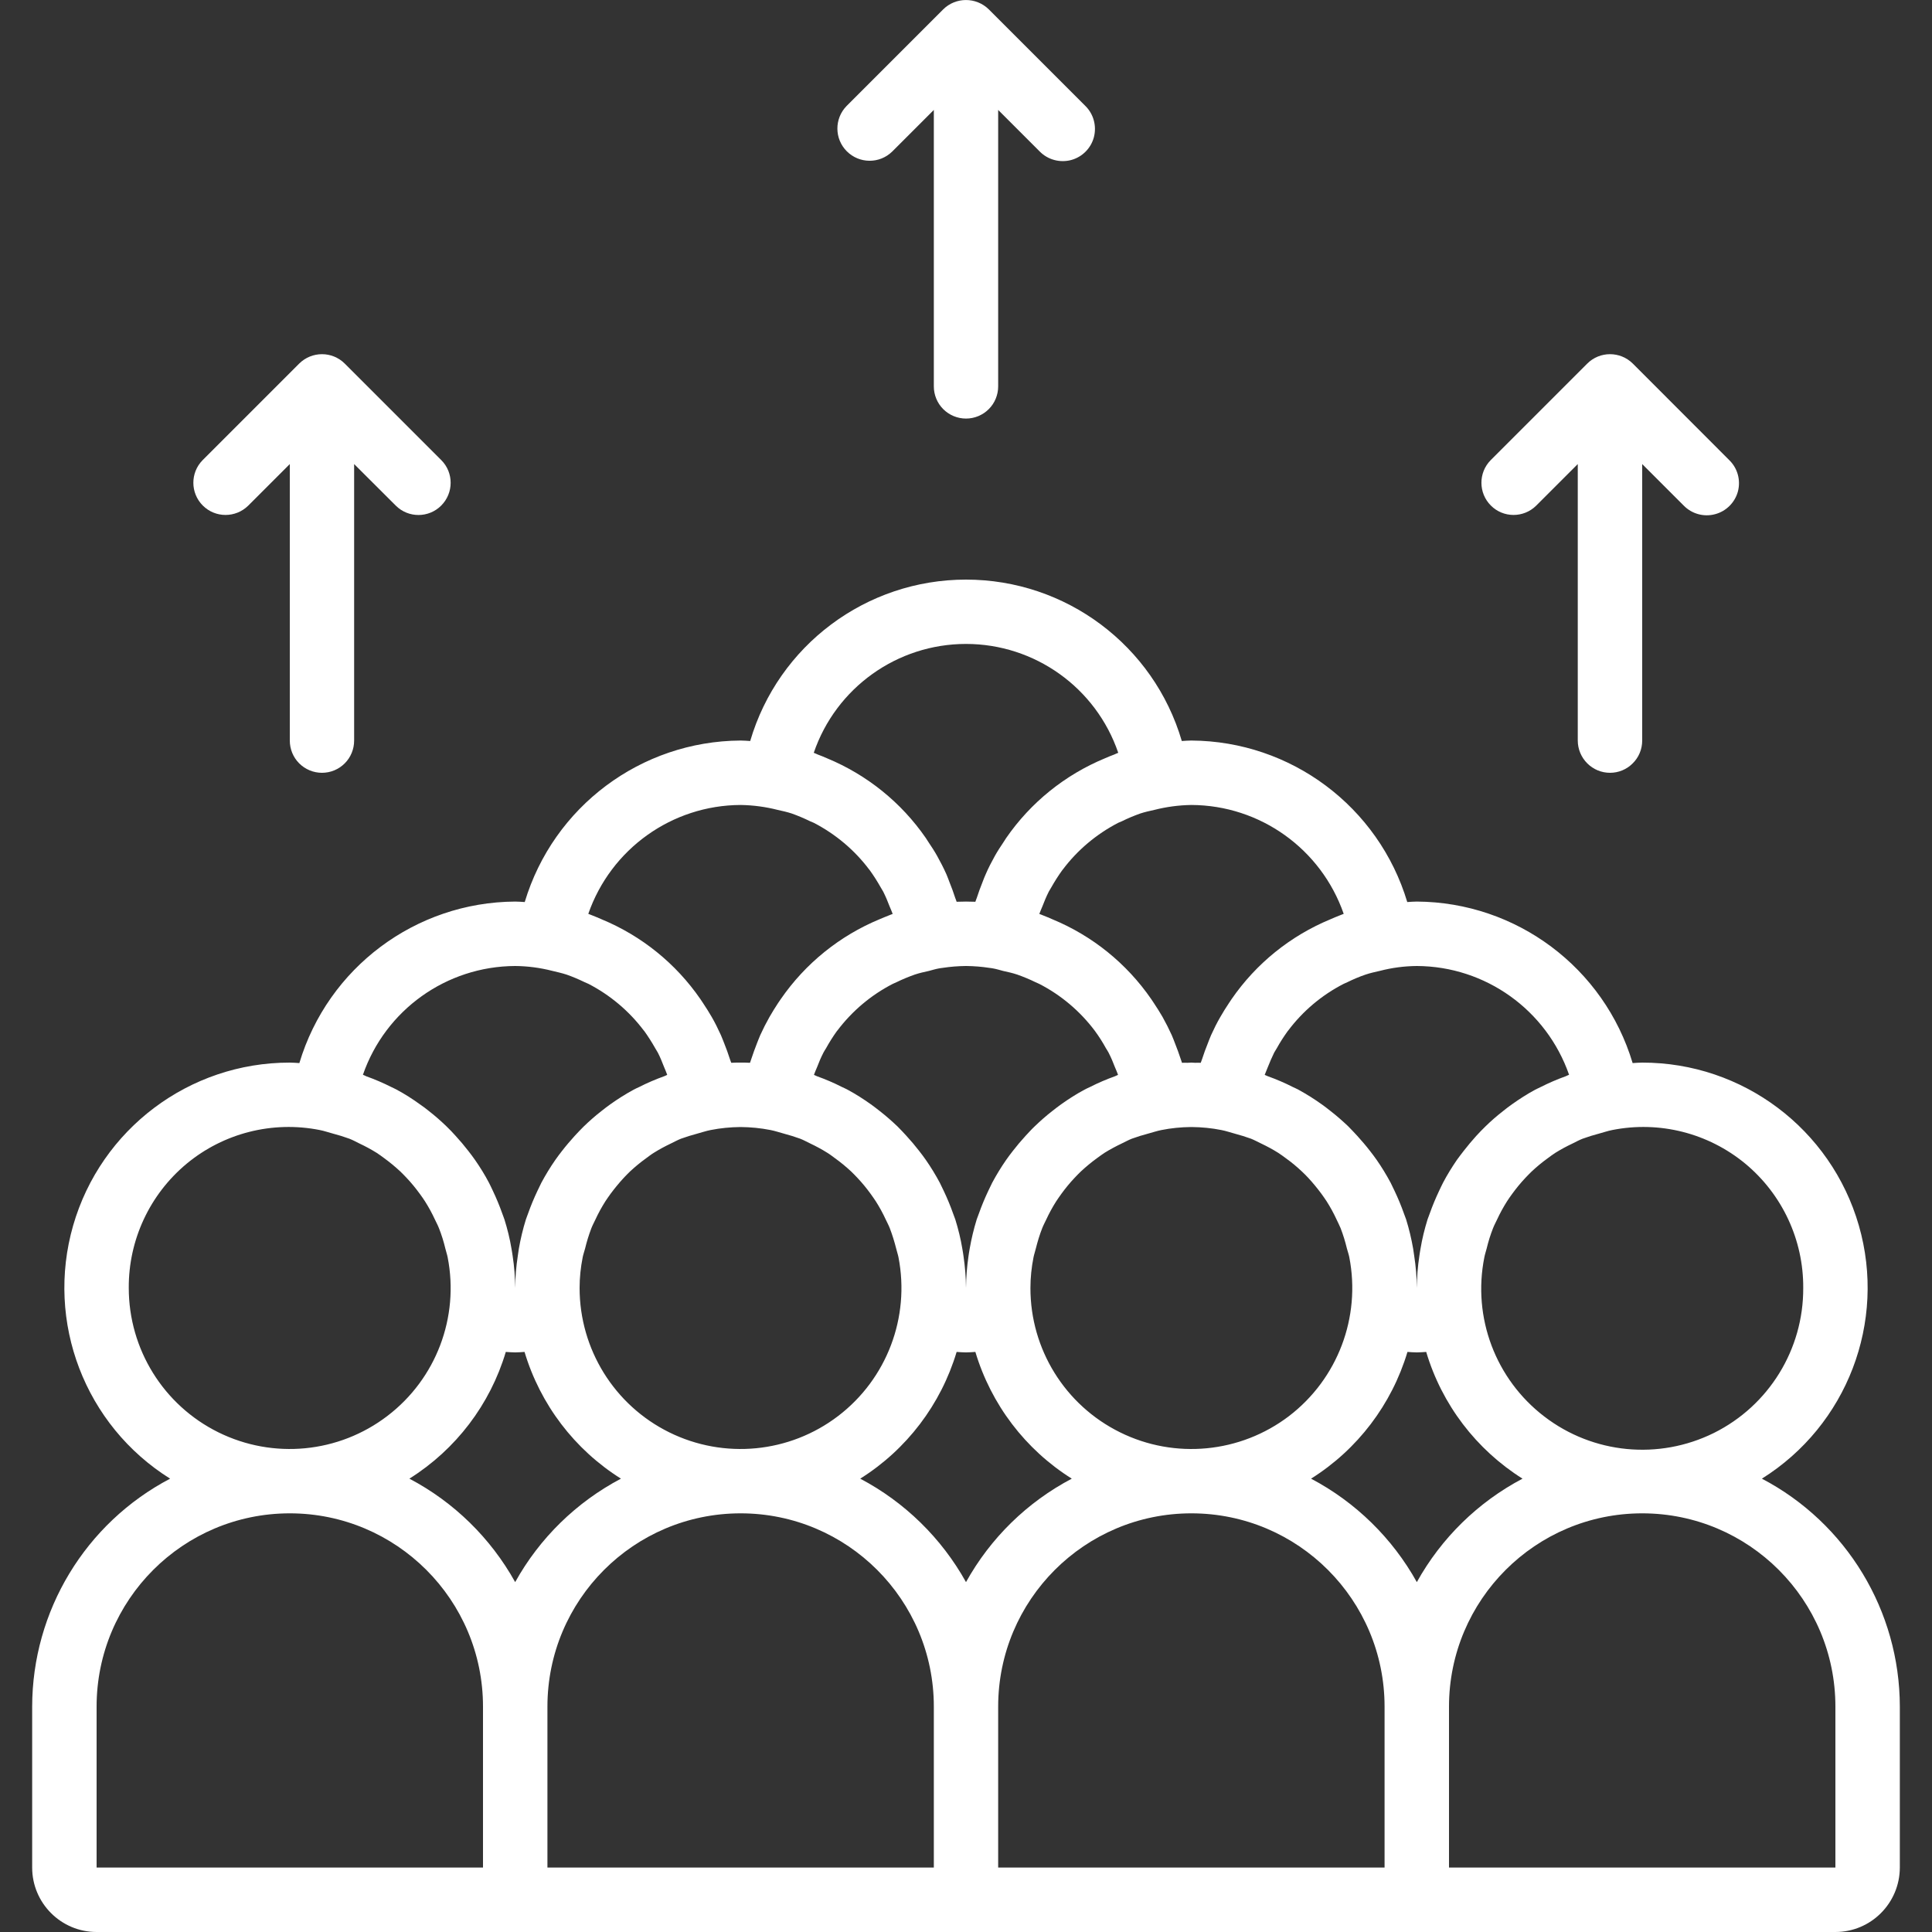 <svg width="20" height="20" viewBox="0 0 20 20" fill="none" xmlns="http://www.w3.org/2000/svg">
    <rect x="0" y="0" width="20" height="20" fill="#333333" stroke="none"/>
    <g clip-path="url(#clip0)">
        <path d="M9.236 1.569L9.667 1.138V4C9.667 4.088 9.702 4.173 9.764 4.235C9.827 4.298 9.912 4.333 10 4.333C10.088 4.333 10.173 4.298 10.236 4.235C10.298 4.173 10.333 4.088 10.333 4V1.138L10.764 1.569C10.848 1.654 10.972 1.687 11.087 1.657C11.203 1.626 11.293 1.536 11.324 1.42C11.354 1.304 11.321 1.181 11.236 1.097L10.236 0.097C10.105 -0.032 9.894 -0.032 9.764 0.097L8.764 1.097C8.636 1.228 8.637 1.437 8.766 1.566C8.896 1.696 9.105 1.697 9.236 1.569Z"
              fill="white"/>
        <path d="M15.902 5.235L16.333 4.804V7.666C16.333 7.755 16.369 7.84 16.431 7.902C16.494 7.965 16.578 8 16.667 8C16.755 8 16.84 7.965 16.902 7.902C16.965 7.84 17 7.755 17 7.666V4.804L17.431 5.235C17.515 5.32 17.638 5.354 17.754 5.323C17.869 5.293 17.96 5.202 17.991 5.087C18.021 4.971 17.988 4.848 17.902 4.764L16.903 3.764C16.772 3.634 16.561 3.634 16.431 3.764L15.431 4.764C15.303 4.894 15.304 5.104 15.433 5.233C15.562 5.363 15.772 5.363 15.902 5.235Z"
              fill="white"/>
        <path d="M2.569 5.235L3 4.804V7.666C3 7.755 3.035 7.84 3.097 7.902C3.16 7.965 3.245 8 3.333 8C3.422 8 3.506 7.965 3.569 7.902C3.631 7.84 3.666 7.755 3.666 7.666V4.804L4.098 5.235C4.228 5.364 4.438 5.363 4.567 5.234C4.697 5.104 4.698 4.894 4.569 4.764L3.569 3.764C3.439 3.634 3.228 3.634 3.097 3.764L2.097 4.764C1.969 4.894 1.97 5.104 2.099 5.233C2.229 5.363 2.438 5.363 2.569 5.235Z"
              fill="white"/>
        <path d="M18.239 15.307C19.121 14.755 19.53 13.686 19.243 12.687C18.955 11.687 18.04 10.999 17 11C16.967 11 16.934 11.003 16.901 11.005C16.605 10.017 15.698 9.339 14.667 9.333C14.633 9.333 14.601 9.336 14.568 9.338C14.271 8.35 13.364 7.672 12.333 7.666C12.3 7.666 12.267 7.669 12.234 7.671C11.943 6.68 11.033 6 10 6C8.967 6 8.057 6.68 7.766 7.671C7.733 7.669 7.7 7.666 7.667 7.666C6.635 7.672 5.729 8.35 5.432 9.338C5.399 9.336 5.367 9.333 5.333 9.333C4.302 9.339 3.395 10.017 3.099 11.005C3.066 11.003 3.033 11 3 11C1.96 10.999 1.045 11.687 0.757 12.687C0.47 13.686 0.879 14.755 1.761 15.307C0.884 15.767 0.334 16.676 0.333 17.667V19.333C0.333 19.701 0.632 20 1 20H19C19.368 20 19.666 19.701 19.667 19.333V17.667C19.666 16.676 19.116 15.767 18.239 15.307ZM16.383 11.788C16.438 11.768 16.495 11.75 16.553 11.735C16.599 11.723 16.643 11.707 16.69 11.698C17.178 11.601 17.683 11.729 18.067 12.046C18.45 12.364 18.67 12.836 18.667 13.333C18.67 13.969 18.311 14.551 17.742 14.834C17.172 15.116 16.492 15.051 15.987 14.664C15.482 14.278 15.241 13.638 15.366 13.015C15.372 12.984 15.382 12.955 15.39 12.924C15.407 12.853 15.429 12.782 15.456 12.714C15.468 12.683 15.484 12.654 15.498 12.624C15.528 12.559 15.562 12.497 15.6 12.437C15.617 12.41 15.635 12.385 15.654 12.359C15.696 12.301 15.742 12.245 15.792 12.192C15.813 12.17 15.834 12.148 15.856 12.127C15.908 12.078 15.964 12.032 16.022 11.99C16.048 11.971 16.074 11.951 16.101 11.934C16.159 11.898 16.218 11.866 16.28 11.837C16.314 11.82 16.347 11.802 16.383 11.788ZM14.136 10.089C14.183 10.073 14.233 10.062 14.282 10.051C14.408 10.018 14.537 10.001 14.667 10C15.378 10.003 16.009 10.455 16.243 11.126C16.231 11.13 16.221 11.136 16.209 11.141C16.12 11.173 16.034 11.21 15.949 11.253C15.931 11.262 15.912 11.27 15.893 11.28C15.81 11.325 15.73 11.376 15.653 11.431C15.62 11.454 15.589 11.478 15.558 11.503C15.495 11.552 15.434 11.605 15.377 11.661C15.344 11.692 15.313 11.726 15.282 11.759C15.237 11.809 15.194 11.86 15.153 11.913C15.129 11.944 15.105 11.975 15.082 12.007C15.03 12.083 14.981 12.162 14.938 12.244C14.923 12.272 14.911 12.301 14.897 12.329C14.861 12.405 14.829 12.482 14.801 12.561C14.793 12.582 14.785 12.602 14.778 12.623C14.747 12.723 14.722 12.824 14.705 12.927C14.7 12.952 14.697 12.977 14.693 13.002C14.676 13.112 14.668 13.222 14.667 13.333C14.666 13.222 14.657 13.112 14.64 13.002C14.637 12.977 14.633 12.952 14.629 12.927C14.611 12.824 14.587 12.723 14.556 12.623C14.549 12.602 14.54 12.582 14.533 12.561C14.505 12.482 14.473 12.405 14.437 12.329C14.423 12.301 14.41 12.272 14.396 12.244C14.352 12.162 14.304 12.083 14.251 12.007C14.229 11.975 14.205 11.944 14.181 11.913C14.14 11.86 14.096 11.809 14.051 11.759C14.02 11.726 13.989 11.692 13.957 11.66C13.899 11.605 13.839 11.552 13.776 11.503C13.745 11.478 13.713 11.454 13.681 11.431C13.604 11.376 13.523 11.325 13.44 11.28C13.422 11.27 13.403 11.262 13.384 11.253C13.3 11.21 13.213 11.173 13.124 11.141C13.113 11.137 13.103 11.131 13.092 11.127C13.102 11.1 13.114 11.075 13.124 11.048C13.144 10.997 13.166 10.946 13.19 10.897C13.198 10.881 13.209 10.867 13.217 10.852C13.251 10.79 13.29 10.73 13.331 10.673L13.334 10.67C13.486 10.467 13.683 10.301 13.909 10.185C13.921 10.179 13.934 10.174 13.947 10.168C14.008 10.138 14.071 10.111 14.136 10.089ZM9.29 11.66C9.232 11.605 9.172 11.552 9.109 11.503C9.078 11.478 9.046 11.454 9.014 11.431C8.937 11.376 8.857 11.325 8.773 11.28C8.755 11.27 8.736 11.262 8.717 11.253C8.633 11.21 8.546 11.173 8.457 11.141C8.446 11.137 8.437 11.131 8.426 11.127C8.435 11.1 8.447 11.075 8.458 11.048C8.477 10.997 8.499 10.946 8.524 10.897C8.532 10.881 8.542 10.867 8.551 10.852C8.585 10.79 8.623 10.73 8.664 10.673L8.667 10.67C8.82 10.467 9.016 10.301 9.242 10.185C9.254 10.179 9.267 10.174 9.28 10.168C9.341 10.138 9.404 10.112 9.469 10.089C9.516 10.073 9.566 10.062 9.616 10.051C9.651 10.042 9.685 10.031 9.72 10.025C9.733 10.022 9.748 10.021 9.761 10.019C9.839 10.007 9.917 10.001 9.996 10L10.005 10C10.083 10.001 10.162 10.007 10.239 10.019C10.252 10.021 10.267 10.022 10.28 10.025C10.315 10.031 10.349 10.042 10.384 10.051C10.434 10.062 10.484 10.073 10.531 10.089C10.596 10.112 10.659 10.138 10.72 10.168C10.733 10.174 10.746 10.179 10.758 10.185C10.984 10.301 11.18 10.467 11.333 10.67L11.335 10.673C11.377 10.73 11.415 10.79 11.449 10.852C11.458 10.867 11.468 10.881 11.476 10.897C11.501 10.946 11.523 10.997 11.542 11.048C11.553 11.075 11.565 11.1 11.574 11.127C11.563 11.131 11.554 11.137 11.543 11.141C11.454 11.173 11.367 11.21 11.283 11.253C11.264 11.262 11.245 11.27 11.227 11.28C11.143 11.325 11.063 11.376 10.986 11.431C10.954 11.454 10.922 11.478 10.891 11.503C10.828 11.552 10.768 11.605 10.71 11.661C10.677 11.692 10.647 11.726 10.616 11.759C10.57 11.809 10.527 11.86 10.486 11.913C10.462 11.944 10.438 11.975 10.416 12.007C10.363 12.083 10.315 12.162 10.271 12.244C10.257 12.272 10.244 12.301 10.23 12.329C10.194 12.405 10.162 12.482 10.134 12.561C10.127 12.582 10.118 12.602 10.111 12.623C10.08 12.723 10.056 12.824 10.038 12.927C10.033 12.952 10.03 12.977 10.026 13.002C10.01 13.112 10.001 13.222 10 13.333C9.999 13.222 9.99 13.112 9.974 13.002C9.97 12.977 9.967 12.952 9.962 12.927C9.945 12.824 9.92 12.723 9.889 12.623C9.882 12.602 9.873 12.582 9.866 12.561C9.838 12.482 9.806 12.405 9.77 12.329C9.756 12.301 9.743 12.272 9.729 12.244C9.685 12.162 9.637 12.083 9.584 12.007C9.562 11.975 9.538 11.944 9.514 11.913C9.473 11.86 9.43 11.809 9.384 11.759C9.353 11.726 9.323 11.692 9.29 11.66ZM8.677 14.658C8.173 15.043 7.495 15.108 6.927 14.827C6.359 14.546 6 13.967 6 13.333C6 13.226 6.011 13.12 6.032 13.015C6.038 12.984 6.049 12.955 6.057 12.924C6.074 12.853 6.096 12.782 6.122 12.714C6.134 12.683 6.15 12.654 6.164 12.624C6.194 12.559 6.228 12.497 6.266 12.437C6.283 12.41 6.302 12.385 6.32 12.359C6.363 12.301 6.409 12.245 6.458 12.192C6.479 12.17 6.5 12.148 6.522 12.127C6.575 12.078 6.63 12.032 6.689 11.99C6.715 11.971 6.74 11.951 6.768 11.934C6.825 11.898 6.885 11.866 6.946 11.837C6.98 11.821 7.013 11.802 7.049 11.788C7.105 11.768 7.162 11.75 7.219 11.735C7.265 11.723 7.309 11.707 7.357 11.698C7.458 11.678 7.561 11.668 7.664 11.667H7.669C7.772 11.668 7.875 11.678 7.976 11.698C8.024 11.707 8.068 11.723 8.114 11.735C8.172 11.75 8.228 11.768 8.284 11.788C8.32 11.802 8.353 11.821 8.387 11.837C8.448 11.866 8.508 11.898 8.565 11.934C8.593 11.951 8.618 11.971 8.644 11.99C8.703 12.032 8.758 12.078 8.811 12.127C8.833 12.148 8.854 12.17 8.875 12.192C8.925 12.245 8.971 12.301 9.013 12.359C9.031 12.385 9.05 12.41 9.067 12.437C9.105 12.497 9.139 12.559 9.169 12.624C9.183 12.654 9.199 12.683 9.211 12.714C9.237 12.782 9.259 12.853 9.277 12.924C9.284 12.955 9.295 12.984 9.301 13.015C9.422 13.637 9.18 14.274 8.677 14.658ZM10.699 13.015C10.705 12.984 10.716 12.955 10.723 12.924C10.741 12.853 10.762 12.782 10.789 12.714C10.801 12.683 10.817 12.654 10.831 12.624C10.861 12.559 10.895 12.497 10.933 12.437C10.95 12.41 10.969 12.385 10.987 12.359C11.029 12.301 11.075 12.245 11.125 12.192C11.146 12.17 11.167 12.148 11.189 12.127C11.242 12.078 11.297 12.032 11.355 11.99C11.382 11.971 11.407 11.951 11.434 11.934C11.492 11.898 11.552 11.866 11.613 11.837C11.647 11.821 11.68 11.802 11.716 11.788C11.771 11.768 11.828 11.75 11.886 11.735C11.932 11.723 11.976 11.707 12.024 11.698C12.124 11.678 12.226 11.668 12.328 11.667L12.338 11.667C12.44 11.668 12.543 11.678 12.643 11.698C12.691 11.707 12.735 11.723 12.781 11.735C12.838 11.75 12.895 11.768 12.951 11.788C12.986 11.802 13.02 11.821 13.054 11.837C13.115 11.866 13.175 11.898 13.232 11.934C13.259 11.951 13.285 11.971 13.311 11.99C13.37 12.032 13.425 12.078 13.477 12.127C13.5 12.148 13.521 12.17 13.542 12.192C13.591 12.245 13.637 12.301 13.68 12.359C13.698 12.385 13.717 12.41 13.734 12.437C13.772 12.497 13.806 12.559 13.836 12.624C13.85 12.654 13.865 12.683 13.878 12.714C13.904 12.782 13.926 12.853 13.943 12.924C13.951 12.955 13.962 12.984 13.968 13.015C14.089 13.637 13.847 14.274 13.344 14.659C12.84 15.043 12.161 15.108 11.594 14.827C11.025 14.546 10.666 13.967 10.667 13.333C10.667 13.226 10.678 13.12 10.699 13.015ZM11.802 8.422C11.85 8.406 11.9 8.395 11.95 8.384C12.075 8.352 12.204 8.335 12.333 8.333C13.045 8.336 13.676 8.788 13.91 9.46C13.895 9.465 13.882 9.472 13.867 9.477C13.835 9.489 13.803 9.503 13.771 9.517C13.358 9.688 13.004 9.974 12.75 10.342C12.74 10.356 12.731 10.37 12.722 10.384C12.691 10.431 12.66 10.479 12.632 10.529C12.597 10.589 12.566 10.652 12.537 10.716C12.524 10.745 12.514 10.774 12.502 10.804C12.481 10.855 12.462 10.908 12.445 10.961C12.441 10.975 12.434 10.988 12.43 11.002C12.411 11.001 12.392 11.002 12.372 11.002C12.359 11.002 12.346 11 12.333 11C12.32 11 12.308 11.002 12.295 11.002C12.275 11.002 12.256 11.001 12.236 11.002C12.232 10.988 12.226 10.975 12.222 10.961C12.205 10.908 12.185 10.855 12.165 10.804C12.153 10.774 12.143 10.745 12.13 10.716C12.101 10.652 12.069 10.589 12.035 10.528C12.007 10.479 11.976 10.431 11.945 10.384C11.935 10.37 11.927 10.356 11.917 10.342C11.663 9.974 11.309 9.688 10.896 9.517C10.864 9.503 10.832 9.489 10.8 9.477C10.786 9.472 10.773 9.465 10.759 9.461C10.768 9.435 10.78 9.41 10.79 9.385C10.81 9.332 10.832 9.28 10.857 9.23C10.865 9.215 10.875 9.201 10.883 9.186C10.918 9.124 10.956 9.064 10.998 9.006L11.001 9.003C11.153 8.8 11.35 8.635 11.575 8.518C11.588 8.512 11.602 8.507 11.615 8.501C11.675 8.471 11.738 8.445 11.802 8.422ZM10 6.666C10.712 6.666 11.346 7.119 11.576 7.793C11.562 7.798 11.548 7.805 11.534 7.811C11.501 7.823 11.47 7.836 11.438 7.85C11.025 8.021 10.67 8.307 10.416 8.675C10.407 8.689 10.398 8.703 10.389 8.717C10.357 8.764 10.326 8.812 10.298 8.862C10.264 8.923 10.232 8.985 10.204 9.05C10.191 9.078 10.18 9.108 10.169 9.137C10.148 9.189 10.129 9.241 10.112 9.294C10.107 9.308 10.101 9.321 10.097 9.335C10.065 9.334 10.033 9.333 10 9.333C9.967 9.333 9.935 9.334 9.903 9.335C9.899 9.321 9.893 9.308 9.888 9.294C9.871 9.241 9.852 9.189 9.831 9.137C9.82 9.108 9.809 9.078 9.797 9.05C9.768 8.985 9.736 8.923 9.702 8.862C9.674 8.812 9.643 8.764 9.611 8.717C9.602 8.703 9.593 8.689 9.584 8.675C9.33 8.307 8.975 8.021 8.562 7.85C8.53 7.836 8.499 7.823 8.466 7.811C8.452 7.805 8.438 7.798 8.424 7.793C8.654 7.119 9.288 6.666 10 6.666ZM7.667 8.333C7.796 8.335 7.925 8.352 8.05 8.384C8.1 8.395 8.15 8.406 8.198 8.422C8.262 8.445 8.324 8.471 8.385 8.501C8.398 8.507 8.412 8.512 8.425 8.518C8.65 8.635 8.847 8.8 8.999 9.003L9.002 9.006C9.044 9.064 9.082 9.124 9.117 9.186C9.125 9.201 9.135 9.215 9.143 9.23C9.168 9.28 9.19 9.332 9.21 9.385C9.22 9.41 9.232 9.435 9.241 9.461C9.227 9.465 9.214 9.472 9.2 9.477C9.168 9.489 9.136 9.503 9.105 9.516C8.692 9.687 8.337 9.974 8.083 10.342C8.073 10.356 8.064 10.37 8.055 10.383C8.024 10.431 7.993 10.479 7.965 10.529C7.931 10.589 7.899 10.652 7.87 10.716C7.857 10.745 7.847 10.774 7.835 10.803C7.815 10.855 7.795 10.908 7.778 10.961C7.774 10.975 7.768 10.988 7.764 11.002C7.732 11 7.699 11 7.667 11C7.634 11 7.601 11 7.57 11.002C7.565 10.988 7.559 10.975 7.555 10.961C7.538 10.908 7.519 10.855 7.498 10.803C7.486 10.774 7.476 10.745 7.463 10.716C7.434 10.652 7.403 10.589 7.368 10.528C7.34 10.479 7.309 10.431 7.278 10.384C7.269 10.37 7.26 10.356 7.25 10.342C6.996 9.974 6.642 9.688 6.229 9.517C6.197 9.503 6.165 9.489 6.133 9.477C6.118 9.472 6.105 9.465 6.09 9.46C6.324 8.788 6.955 8.336 7.667 8.333ZM3.757 11.126C3.99 10.454 4.622 10.003 5.333 10C5.462 10.001 5.591 10.018 5.716 10.05C5.766 10.062 5.816 10.073 5.865 10.089C5.928 10.111 5.989 10.137 6.049 10.166C6.063 10.173 6.078 10.178 6.092 10.185C6.316 10.301 6.511 10.465 6.663 10.666C6.665 10.668 6.667 10.671 6.67 10.674C6.71 10.73 6.747 10.788 6.781 10.848C6.79 10.865 6.801 10.88 6.81 10.897C6.835 10.945 6.855 10.996 6.875 11.047C6.886 11.074 6.898 11.1 6.907 11.127C6.897 11.131 6.887 11.137 6.876 11.141C6.787 11.173 6.7 11.21 6.616 11.253C6.597 11.262 6.578 11.27 6.56 11.28C6.477 11.325 6.396 11.376 6.319 11.431C6.287 11.454 6.255 11.478 6.224 11.503C6.161 11.552 6.101 11.605 6.043 11.661C6.011 11.692 5.98 11.726 5.949 11.759C5.904 11.809 5.86 11.86 5.819 11.913C5.795 11.944 5.771 11.975 5.749 12.007C5.696 12.083 5.648 12.162 5.604 12.244C5.59 12.272 5.577 12.301 5.563 12.329C5.527 12.405 5.495 12.482 5.467 12.561C5.46 12.582 5.451 12.602 5.444 12.624C5.413 12.723 5.389 12.824 5.371 12.927C5.367 12.952 5.363 12.977 5.36 13.002C5.343 13.112 5.334 13.222 5.333 13.333C5.332 13.222 5.324 13.112 5.307 13.002C5.303 12.977 5.3 12.952 5.295 12.927C5.278 12.824 5.253 12.723 5.222 12.624C5.215 12.602 5.206 12.582 5.199 12.561C5.171 12.482 5.139 12.405 5.103 12.329C5.089 12.301 5.077 12.272 5.062 12.244C5.019 12.162 4.97 12.083 4.917 12.007C4.895 11.975 4.871 11.944 4.847 11.913C4.806 11.86 4.763 11.809 4.717 11.759C4.687 11.726 4.656 11.692 4.623 11.661C4.565 11.605 4.505 11.552 4.442 11.503C4.411 11.478 4.38 11.454 4.347 11.432C4.27 11.376 4.19 11.325 4.106 11.28C4.088 11.27 4.069 11.262 4.051 11.253C3.966 11.21 3.879 11.173 3.79 11.141C3.779 11.136 3.769 11.13 3.757 11.126ZM1.333 13.333C1.33 12.836 1.55 12.364 1.933 12.046C2.316 11.729 2.822 11.601 3.31 11.698C3.357 11.707 3.401 11.723 3.447 11.735C3.505 11.75 3.562 11.768 3.617 11.788C3.653 11.802 3.686 11.82 3.72 11.837C3.782 11.866 3.841 11.898 3.899 11.934C3.926 11.951 3.952 11.971 3.978 11.99C4.036 12.032 4.091 12.078 4.144 12.127C4.166 12.148 4.187 12.17 4.208 12.192C4.258 12.245 4.304 12.301 4.346 12.359C4.365 12.385 4.383 12.41 4.4 12.437C4.438 12.497 4.472 12.559 4.502 12.624C4.516 12.654 4.532 12.683 4.544 12.714C4.571 12.782 4.593 12.853 4.61 12.924C4.617 12.955 4.628 12.984 4.634 13.015C4.756 13.637 4.514 14.274 4.01 14.658C3.506 15.043 2.828 15.108 2.26 14.827C1.692 14.546 1.333 13.967 1.333 13.333ZM5 19.333H1V17.667C1 16.562 1.895 15.666 3 15.666C4.104 15.666 5 16.562 5 17.667V19.333ZM4.238 15.307C4.719 15.005 5.074 14.539 5.236 13.995C5.269 13.997 5.3 14 5.333 14C5.367 14 5.398 13.997 5.43 13.995C5.593 14.539 5.947 15.005 6.428 15.307C5.967 15.55 5.586 15.922 5.333 16.378C5.08 15.923 4.7 15.55 4.238 15.307ZM9.667 19.333H5.667V17.667C5.667 16.562 6.562 15.666 7.667 15.666C8.771 15.666 9.667 16.562 9.667 17.667V19.333ZM8.905 15.307C9.386 15.005 9.74 14.539 9.903 13.995C9.935 13.997 9.966 14 10 14C10.033 14 10.065 13.997 10.097 13.995C10.26 14.539 10.614 15.005 11.095 15.307C10.633 15.55 10.253 15.922 10 16.378C9.747 15.923 9.366 15.55 8.905 15.307ZM14.333 19.333H10.333V17.667C10.333 16.562 11.229 15.666 12.333 15.666C13.438 15.666 14.333 16.562 14.333 17.667V19.333ZM13.572 15.307C14.053 15.005 14.407 14.539 14.57 13.995C14.602 13.997 14.633 14 14.667 14C14.7 14 14.731 13.997 14.764 13.995C14.926 14.539 15.281 15.005 15.761 15.307C15.3 15.55 14.92 15.922 14.667 16.378C14.414 15.923 14.033 15.55 13.572 15.307ZM19 19.333H15V17.667C15 16.562 15.896 15.666 17 15.666C18.105 15.666 19 16.562 19 17.667V19.333Z"
              fill="white"/>
    </g>
    <defs>
        <clipPath id="clip0">
            <rect width="20" height="20" fill="white"/>
        </clipPath>
    </defs>
</svg>
